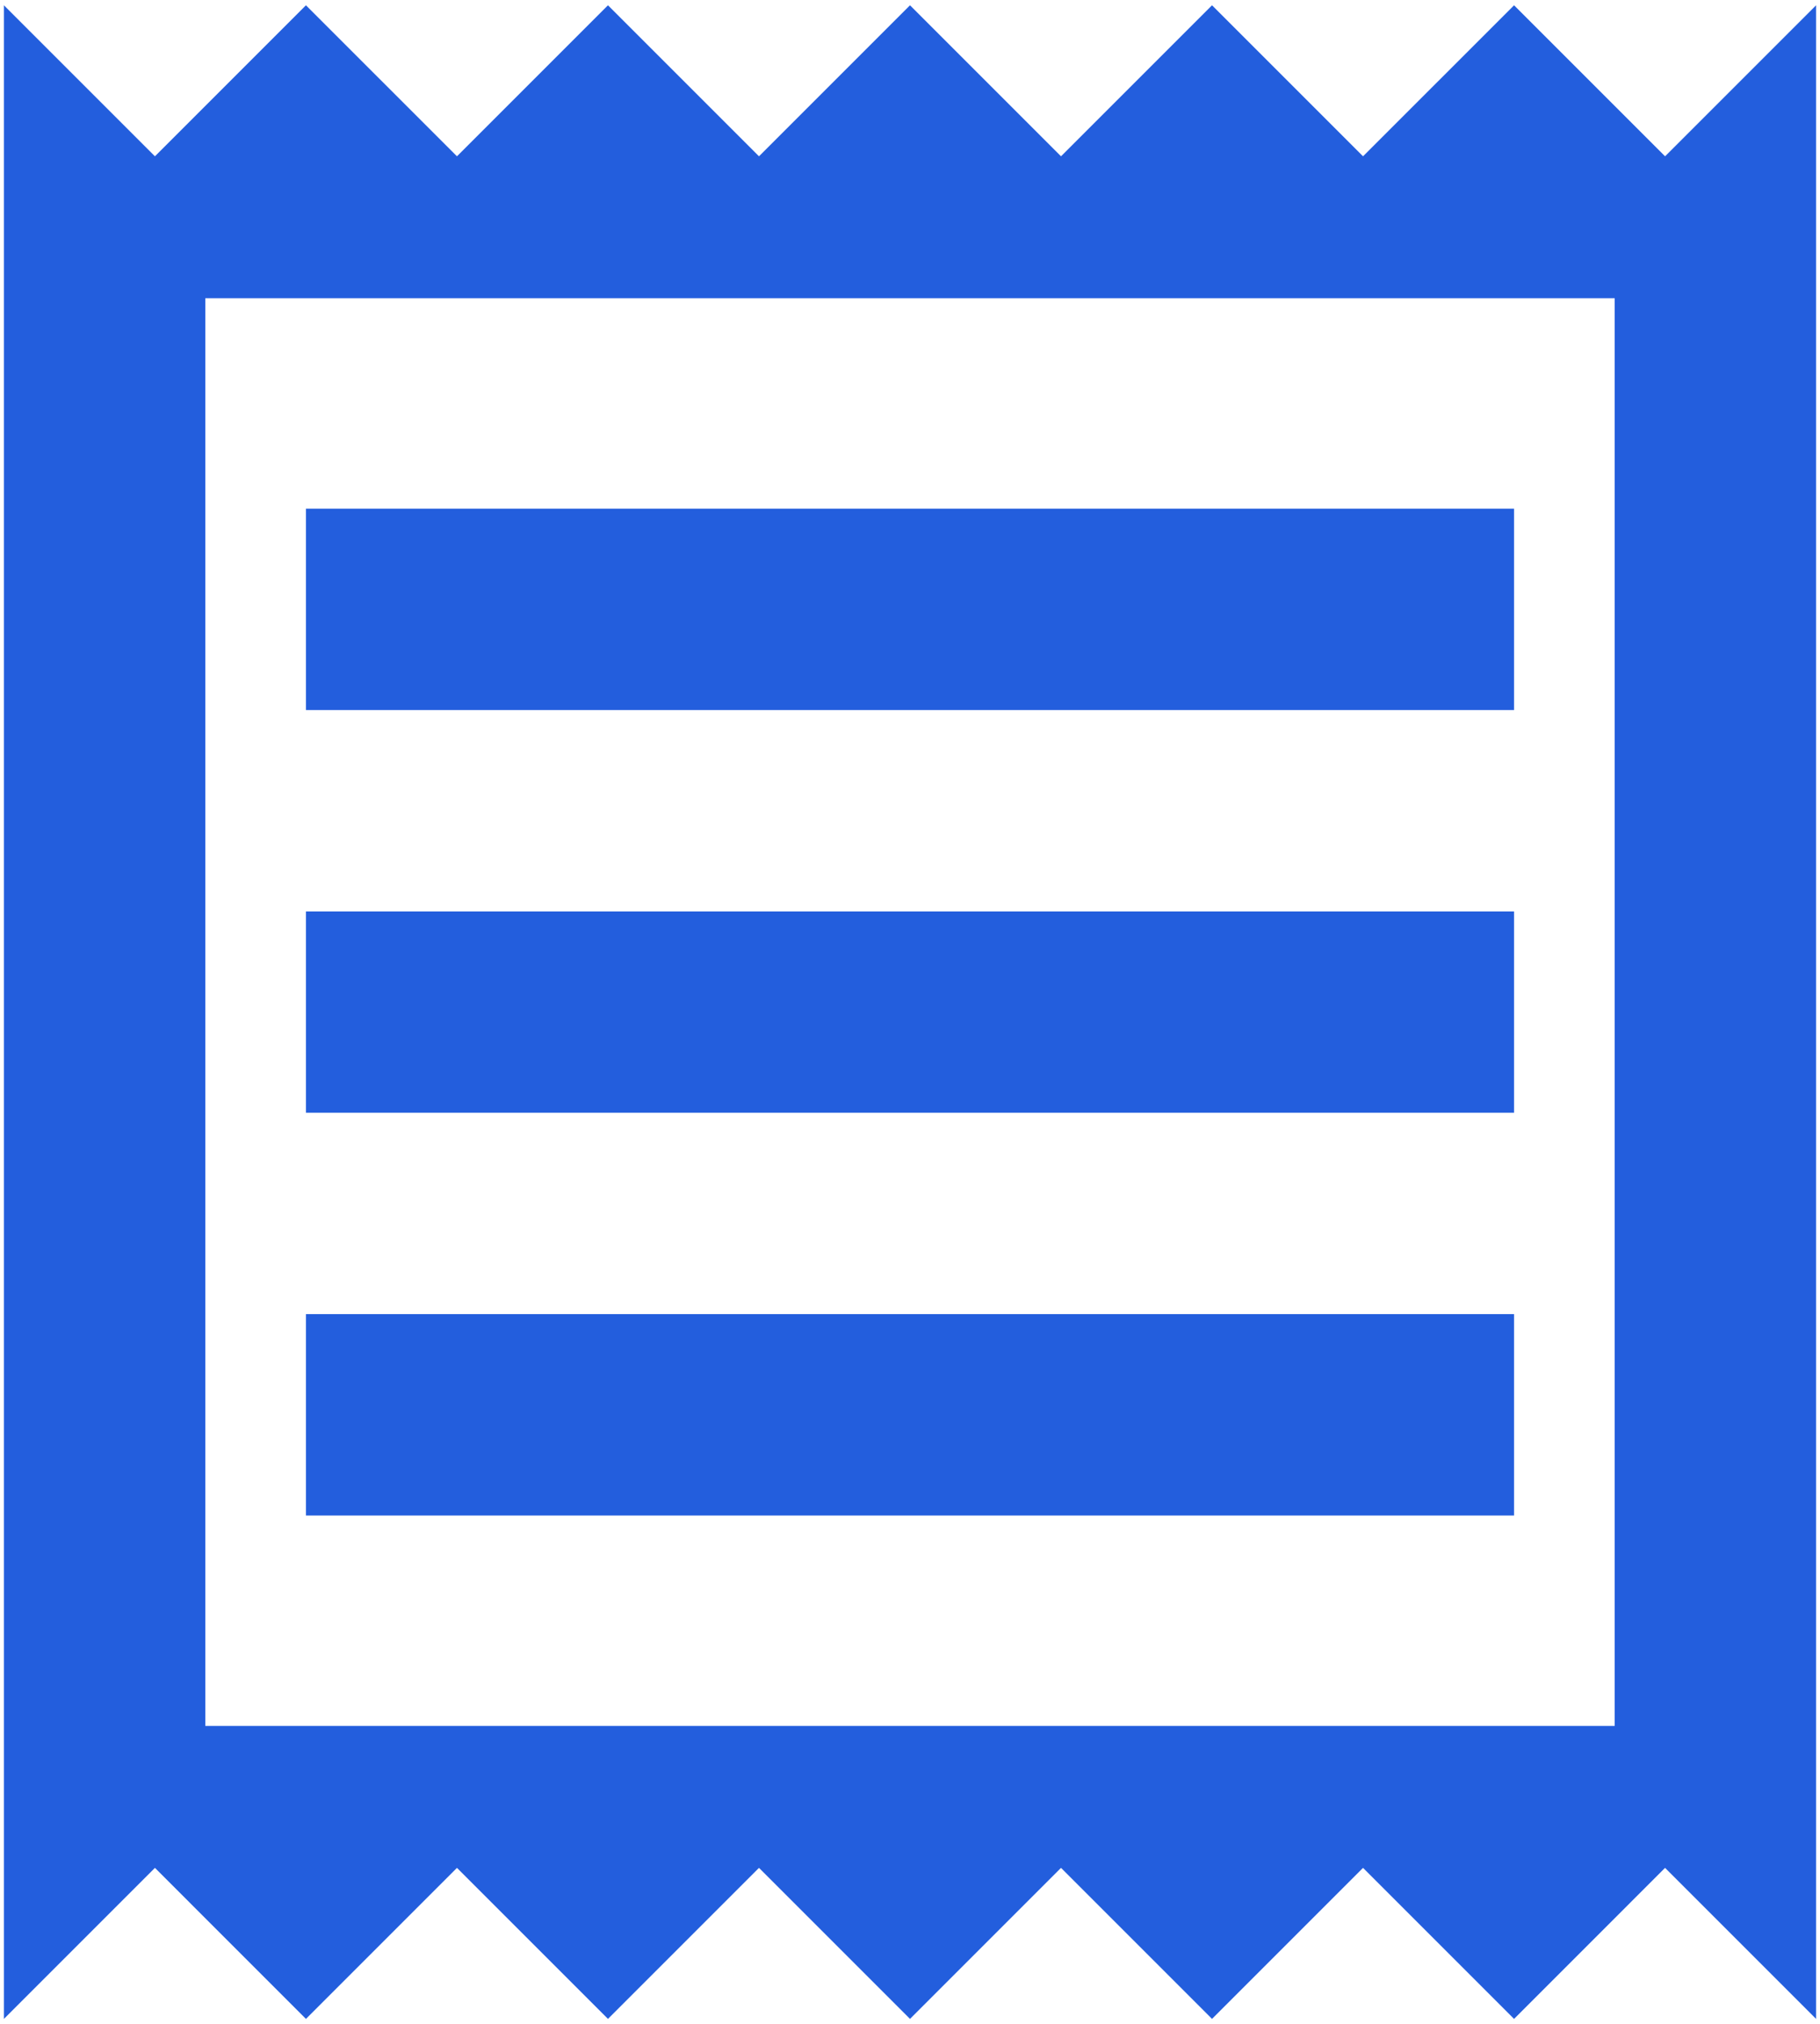 <svg xmlns="http://www.w3.org/2000/svg"
  width="2.578in" height="2.867in"
  viewBox="0 0 232 258">
  <path id="Imported Path"
    fill="#235EDD" stroke="none" stroke-width="0"
    d="M 212.25,19.92
        C 212.25,19.92 193.00,0.67 193.00,0.67
          193.00,0.67 173.75,19.92 173.75,19.92
          173.75,19.92 154.50,0.67 154.50,0.67
          154.50,0.67 135.25,19.92 135.25,19.92
          135.25,19.92 116.00,0.67 116.00,0.67
          116.00,0.67 96.75,19.92 96.75,19.92
          96.75,19.92 77.50,0.67 77.50,0.67
          77.50,0.67 58.25,19.92 58.25,19.92
          58.25,19.92 39.00,0.67 39.00,0.67
          39.00,0.67 19.75,19.92 19.75,19.92
          19.75,19.92 0.50,0.67 0.50,0.67
          0.50,0.67 0.50,257.33 0.50,257.33
          0.50,257.33 19.75,238.08 19.75,238.08
          19.75,238.08 39.00,257.33 39.00,257.33
          39.00,257.33 58.25,238.08 58.25,238.08
          58.25,238.08 77.50,257.33 77.50,257.33
          77.50,257.33 96.75,238.08 96.75,238.08
          96.75,238.08 116.00,257.33 116.00,257.33
          116.00,257.33 135.25,238.08 135.25,238.08
          135.25,238.08 154.50,257.33 154.50,257.33
          154.50,257.33 173.75,238.08 173.75,238.08
          173.75,238.08 193.00,257.33 193.00,257.33
          193.00,257.33 212.25,238.08 212.25,238.08
          212.25,238.08 231.50,257.33 231.50,257.33
          231.50,257.33 231.50,0.67 231.50,0.67
          231.50,0.67 212.25,19.92 212.25,19.92 Z
        M 205.83,219.99
        C 205.83,219.99 26.17,219.99 26.17,219.99
          26.17,219.99 26.17,38.01 26.17,38.01
          26.17,38.01 205.83,38.01 205.83,38.01
          205.83,38.01 205.83,219.99 205.83,219.99 Z
        M 39.00,167.50
        C 39.00,167.50 193.00,167.50 193.00,167.50
          193.00,167.50 193.00,193.17 193.00,193.17
          193.00,193.17 39.00,193.17 39.00,193.17
          39.00,193.17 39.00,167.50 39.00,167.50 Z
        M 39.00,116.17
        C 39.00,116.17 193.00,116.17 193.00,116.17
          193.00,116.17 193.00,141.83 193.00,141.83
          193.00,141.83 39.00,141.83 39.00,141.83
          39.00,141.83 39.00,116.17 39.00,116.17 Z
        M 39.00,64.83
        C 39.00,64.83 193.00,64.83 193.00,64.83
          193.00,64.83 193.00,90.50 193.00,90.50
          193.00,90.50 39.00,90.50 39.00,90.50
          39.00,90.50 39.00,64.83 39.00,64.83 Z" />
  </svg>